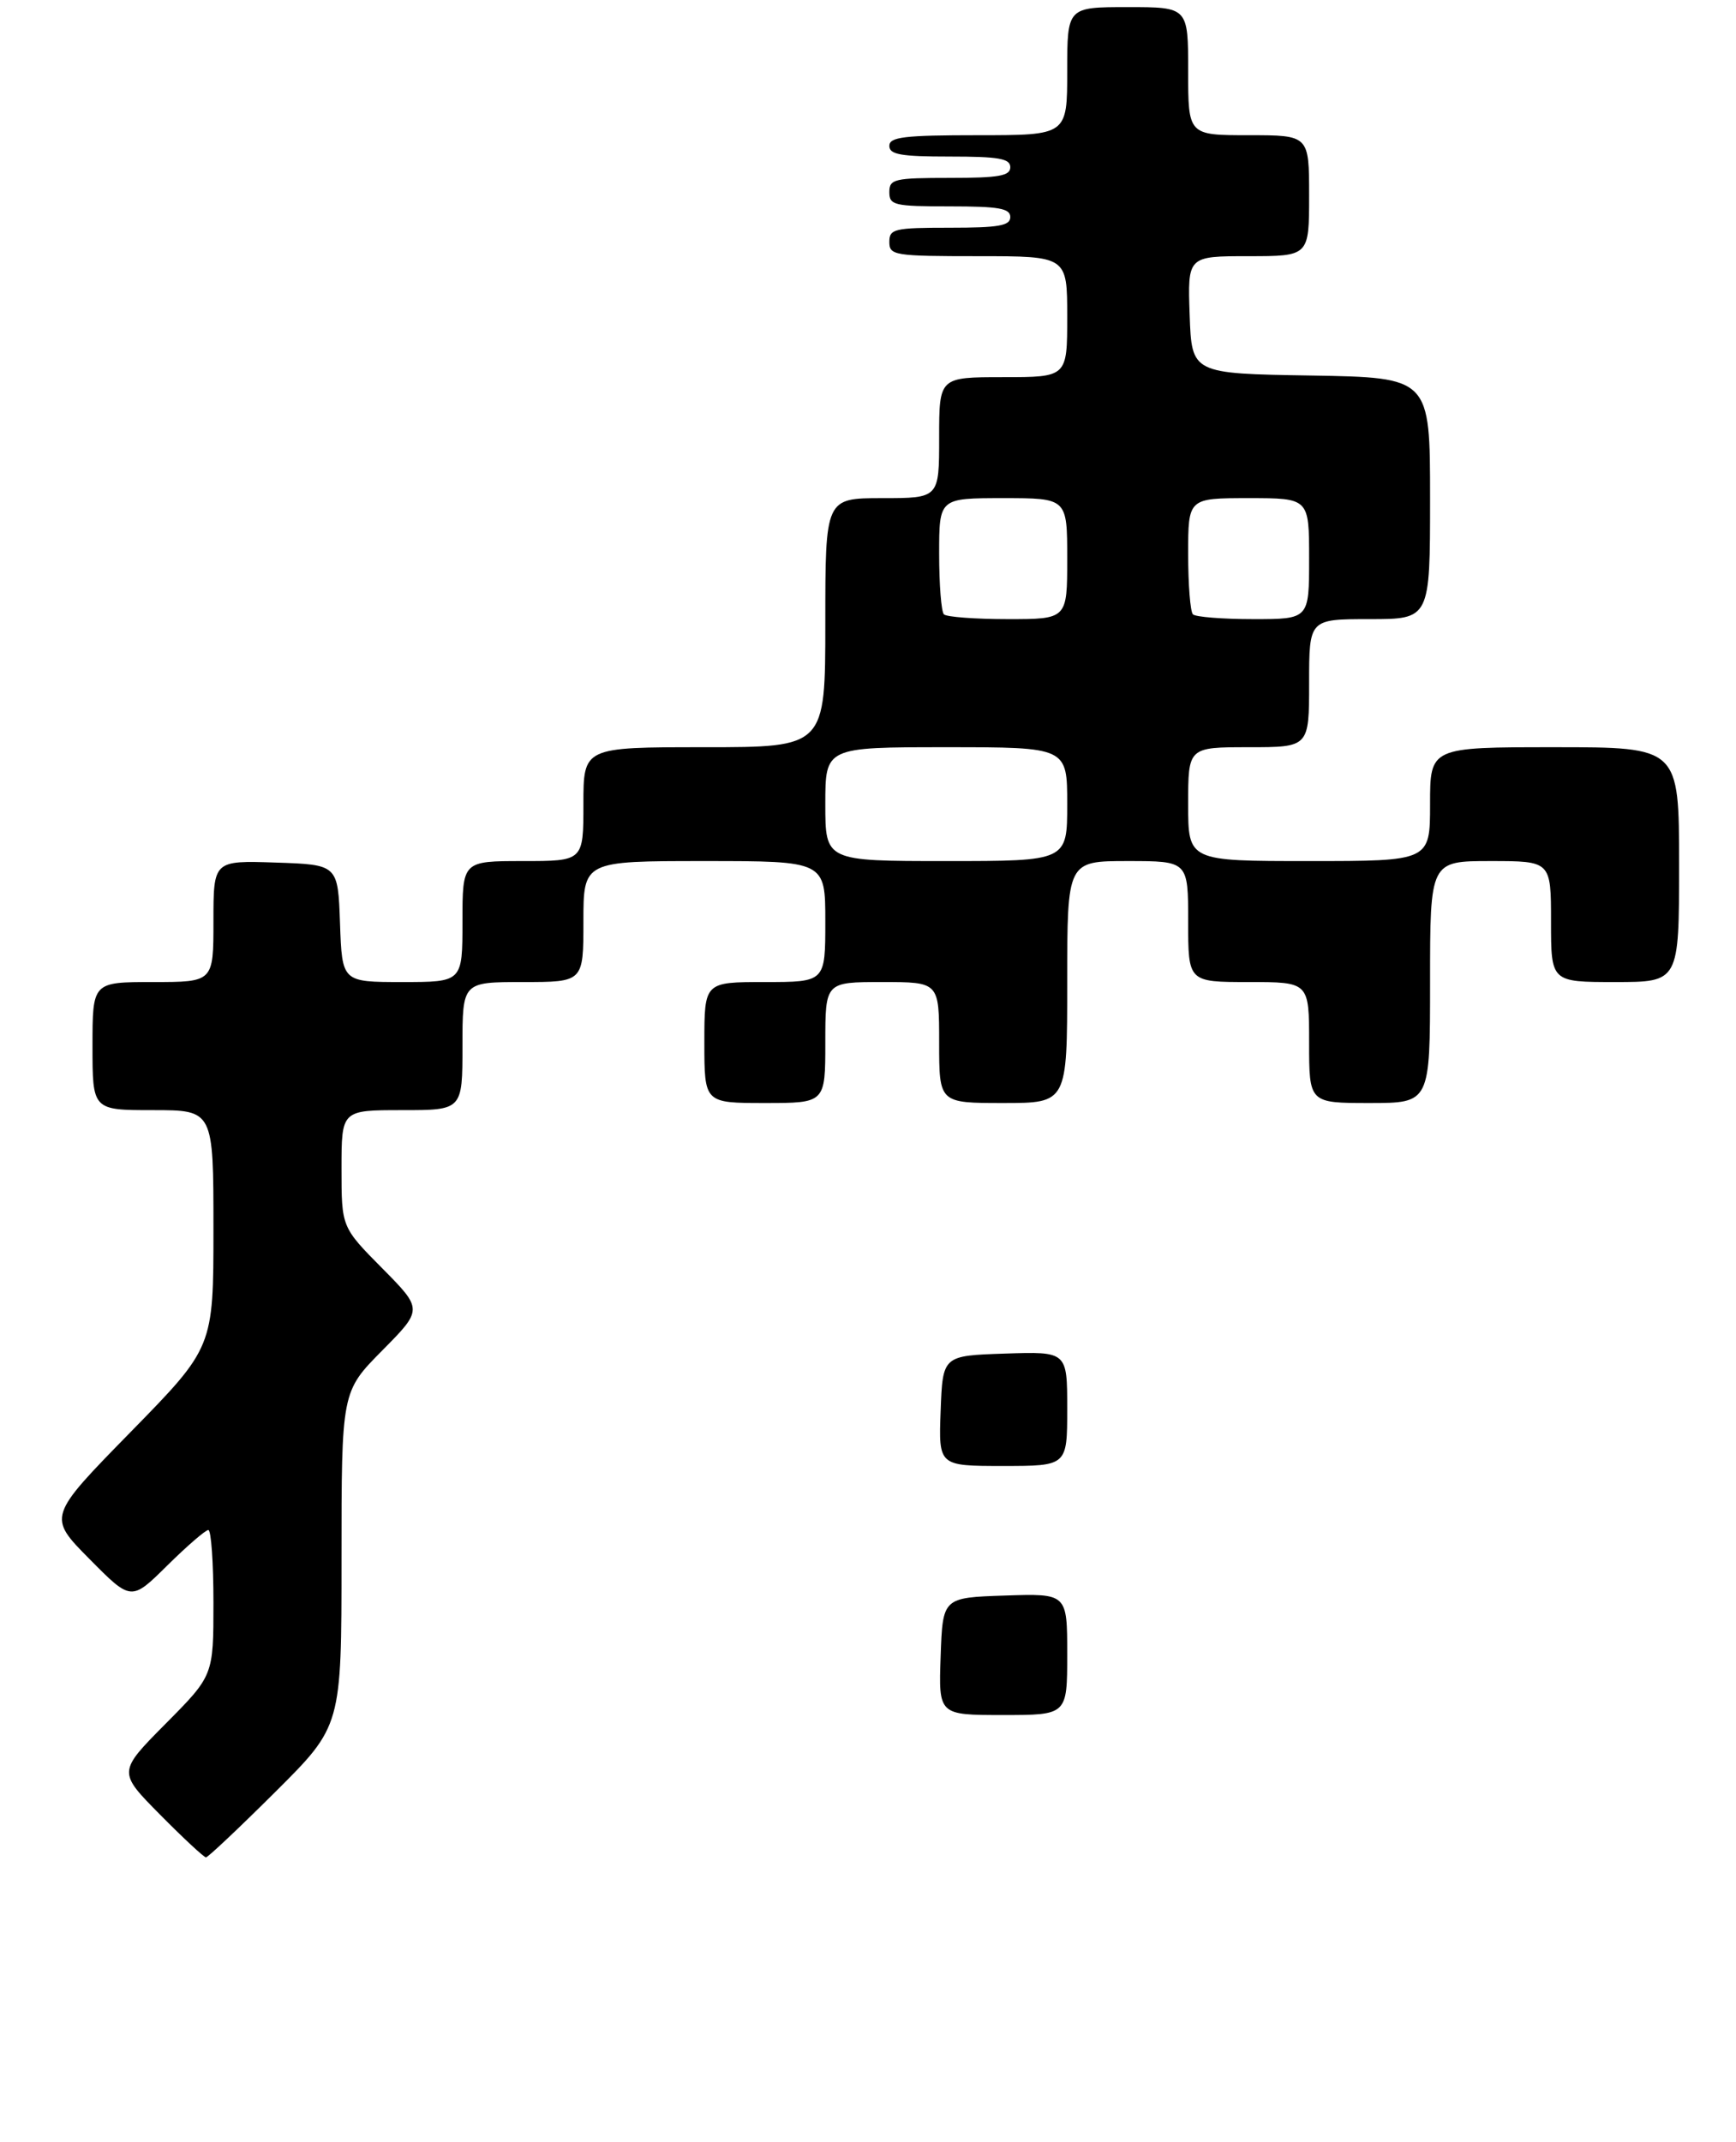 <?xml version="1.0" encoding="UTF-8" standalone="no"?>
<!DOCTYPE svg PUBLIC "-//W3C//DTD SVG 1.1//EN" "http://www.w3.org/Graphics/SVG/1.1/DTD/svg11.dtd" >
<svg xmlns="http://www.w3.org/2000/svg" xmlns:xlink="http://www.w3.org/1999/xlink" version="1.1" viewBox="0 0 244 301">
 <g >
 <path fill="currentColor"
d=" M 38.73 251.77 C 48.00 242.54 48.00 242.54 48.00 219.05 C 48.00 195.56 48.00 195.56 53.72 189.78 C 59.44 184.00 59.44 184.00 53.72 178.22 C 48.00 172.44 48.00 172.44 48.00 164.22 C 48.00 156.00 48.00 156.00 56.50 156.00 C 65.00 156.00 65.00 156.00 65.00 147.00 C 65.00 138.00 65.00 138.00 73.50 138.00 C 82.00 138.00 82.00 138.00 82.00 129.50 C 82.00 121.00 82.00 121.00 99.00 121.00 C 116.00 121.00 116.00 121.00 116.00 129.50 C 116.00 138.00 116.00 138.00 107.50 138.00 C 99.00 138.00 99.00 138.00 99.00 146.50 C 99.00 155.00 99.00 155.00 107.50 155.00 C 116.00 155.00 116.00 155.00 116.00 146.50 C 116.00 138.00 116.00 138.00 124.00 138.00 C 132.00 138.00 132.00 138.00 132.00 146.50 C 132.00 155.00 132.00 155.00 141.00 155.00 C 150.00 155.00 150.00 155.00 150.00 138.00 C 150.00 121.00 150.00 121.00 158.50 121.00 C 167.00 121.00 167.00 121.00 167.00 129.50 C 167.00 138.00 167.00 138.00 175.50 138.00 C 184.00 138.00 184.00 138.00 184.00 146.50 C 184.00 155.00 184.00 155.00 192.50 155.00 C 201.00 155.00 201.00 155.00 201.00 138.00 C 201.00 121.00 201.00 121.00 209.50 121.00 C 218.00 121.00 218.00 121.00 218.00 129.50 C 218.00 138.00 218.00 138.00 227.00 138.00 C 236.00 138.00 236.00 138.00 236.00 121.50 C 236.00 105.00 236.00 105.00 218.50 105.00 C 201.00 105.00 201.00 105.00 201.00 113.00 C 201.00 121.00 201.00 121.00 184.00 121.00 C 167.00 121.00 167.00 121.00 167.00 113.00 C 167.00 105.00 167.00 105.00 175.50 105.00 C 184.00 105.00 184.00 105.00 184.00 96.00 C 184.00 87.00 184.00 87.00 192.50 87.00 C 201.00 87.00 201.00 87.00 201.00 70.02 C 201.00 53.05 201.00 53.05 184.25 52.77 C 167.50 52.50 167.50 52.50 167.21 44.25 C 166.92 36.00 166.92 36.00 175.46 36.00 C 184.00 36.00 184.00 36.00 184.00 27.50 C 184.00 19.00 184.00 19.00 175.50 19.00 C 167.00 19.00 167.00 19.00 167.00 10.00 C 167.00 1.00 167.00 1.00 158.50 1.00 C 150.00 1.00 150.00 1.00 150.00 10.00 C 150.00 19.00 150.00 19.00 137.50 19.00 C 127.06 19.00 125.00 19.25 125.00 20.50 C 125.00 21.72 126.61 22.00 133.50 22.00 C 140.39 22.00 142.00 22.28 142.00 23.50 C 142.00 24.72 140.39 25.00 133.50 25.00 C 125.67 25.00 125.00 25.16 125.00 27.00 C 125.00 28.84 125.67 29.00 133.50 29.00 C 140.39 29.00 142.00 29.28 142.00 30.50 C 142.00 31.72 140.39 32.00 133.50 32.00 C 125.67 32.00 125.00 32.16 125.00 34.00 C 125.00 35.89 125.67 36.00 137.50 36.00 C 150.00 36.00 150.00 36.00 150.00 44.50 C 150.00 53.00 150.00 53.00 141.00 53.00 C 132.00 53.00 132.00 53.00 132.00 61.50 C 132.00 70.00 132.00 70.00 124.00 70.00 C 116.00 70.00 116.00 70.00 116.00 87.50 C 116.00 105.00 116.00 105.00 99.00 105.00 C 82.00 105.00 82.00 105.00 82.00 113.00 C 82.00 121.00 82.00 121.00 73.50 121.00 C 65.00 121.00 65.00 121.00 65.00 129.50 C 65.00 138.00 65.00 138.00 56.54 138.00 C 48.08 138.00 48.08 138.00 47.79 129.75 C 47.50 121.50 47.50 121.50 38.75 121.21 C 30.00 120.92 30.00 120.92 30.00 129.46 C 30.00 138.00 30.00 138.00 21.50 138.00 C 13.00 138.00 13.00 138.00 13.00 147.00 C 13.00 156.00 13.00 156.00 21.50 156.00 C 30.00 156.00 30.00 156.00 30.00 172.67 C 30.00 189.34 30.00 189.34 18.35 201.24 C 6.70 213.14 6.70 213.14 12.57 219.07 C 18.44 225.00 18.44 225.00 23.50 220.00 C 26.28 217.25 28.89 215.00 29.28 215.00 C 29.68 215.00 30.00 219.60 30.00 225.22 C 30.00 235.45 30.00 235.45 23.28 242.22 C 16.56 249.00 16.56 249.00 22.50 255.00 C 25.76 258.30 28.67 261.00 28.95 261.00 C 29.23 261.00 33.63 256.85 38.73 251.77 Z  M 132.21 232.75 C 132.50 224.50 132.50 224.50 141.25 224.21 C 150.00 223.92 150.00 223.92 150.00 232.46 C 150.00 241.00 150.00 241.00 140.96 241.00 C 131.92 241.00 131.92 241.00 132.21 232.75 Z  M 132.21 198.25 C 132.50 190.50 132.50 190.50 141.25 190.21 C 150.00 189.92 150.00 189.92 150.00 197.96 C 150.00 206.00 150.00 206.00 140.96 206.00 C 131.92 206.00 131.92 206.00 132.21 198.25 Z  M 116.00 113.00 C 116.00 105.00 116.00 105.00 133.00 105.00 C 150.00 105.00 150.00 105.00 150.00 113.00 C 150.00 121.00 150.00 121.00 133.00 121.00 C 116.00 121.00 116.00 121.00 116.00 113.00 Z  M 132.67 86.33 C 132.30 85.97 132.00 82.14 132.00 77.83 C 132.00 70.00 132.00 70.00 141.00 70.00 C 150.00 70.00 150.00 70.00 150.00 78.50 C 150.00 87.00 150.00 87.00 141.67 87.00 C 137.08 87.00 133.03 86.70 132.67 86.33 Z  M 167.67 86.33 C 167.30 85.97 167.00 82.14 167.00 77.83 C 167.00 70.00 167.00 70.00 175.50 70.00 C 184.00 70.00 184.00 70.00 184.00 78.50 C 184.00 87.00 184.00 87.00 176.17 87.00 C 171.86 87.00 168.03 86.70 167.67 86.33 Z "/>
</g>
</svg>